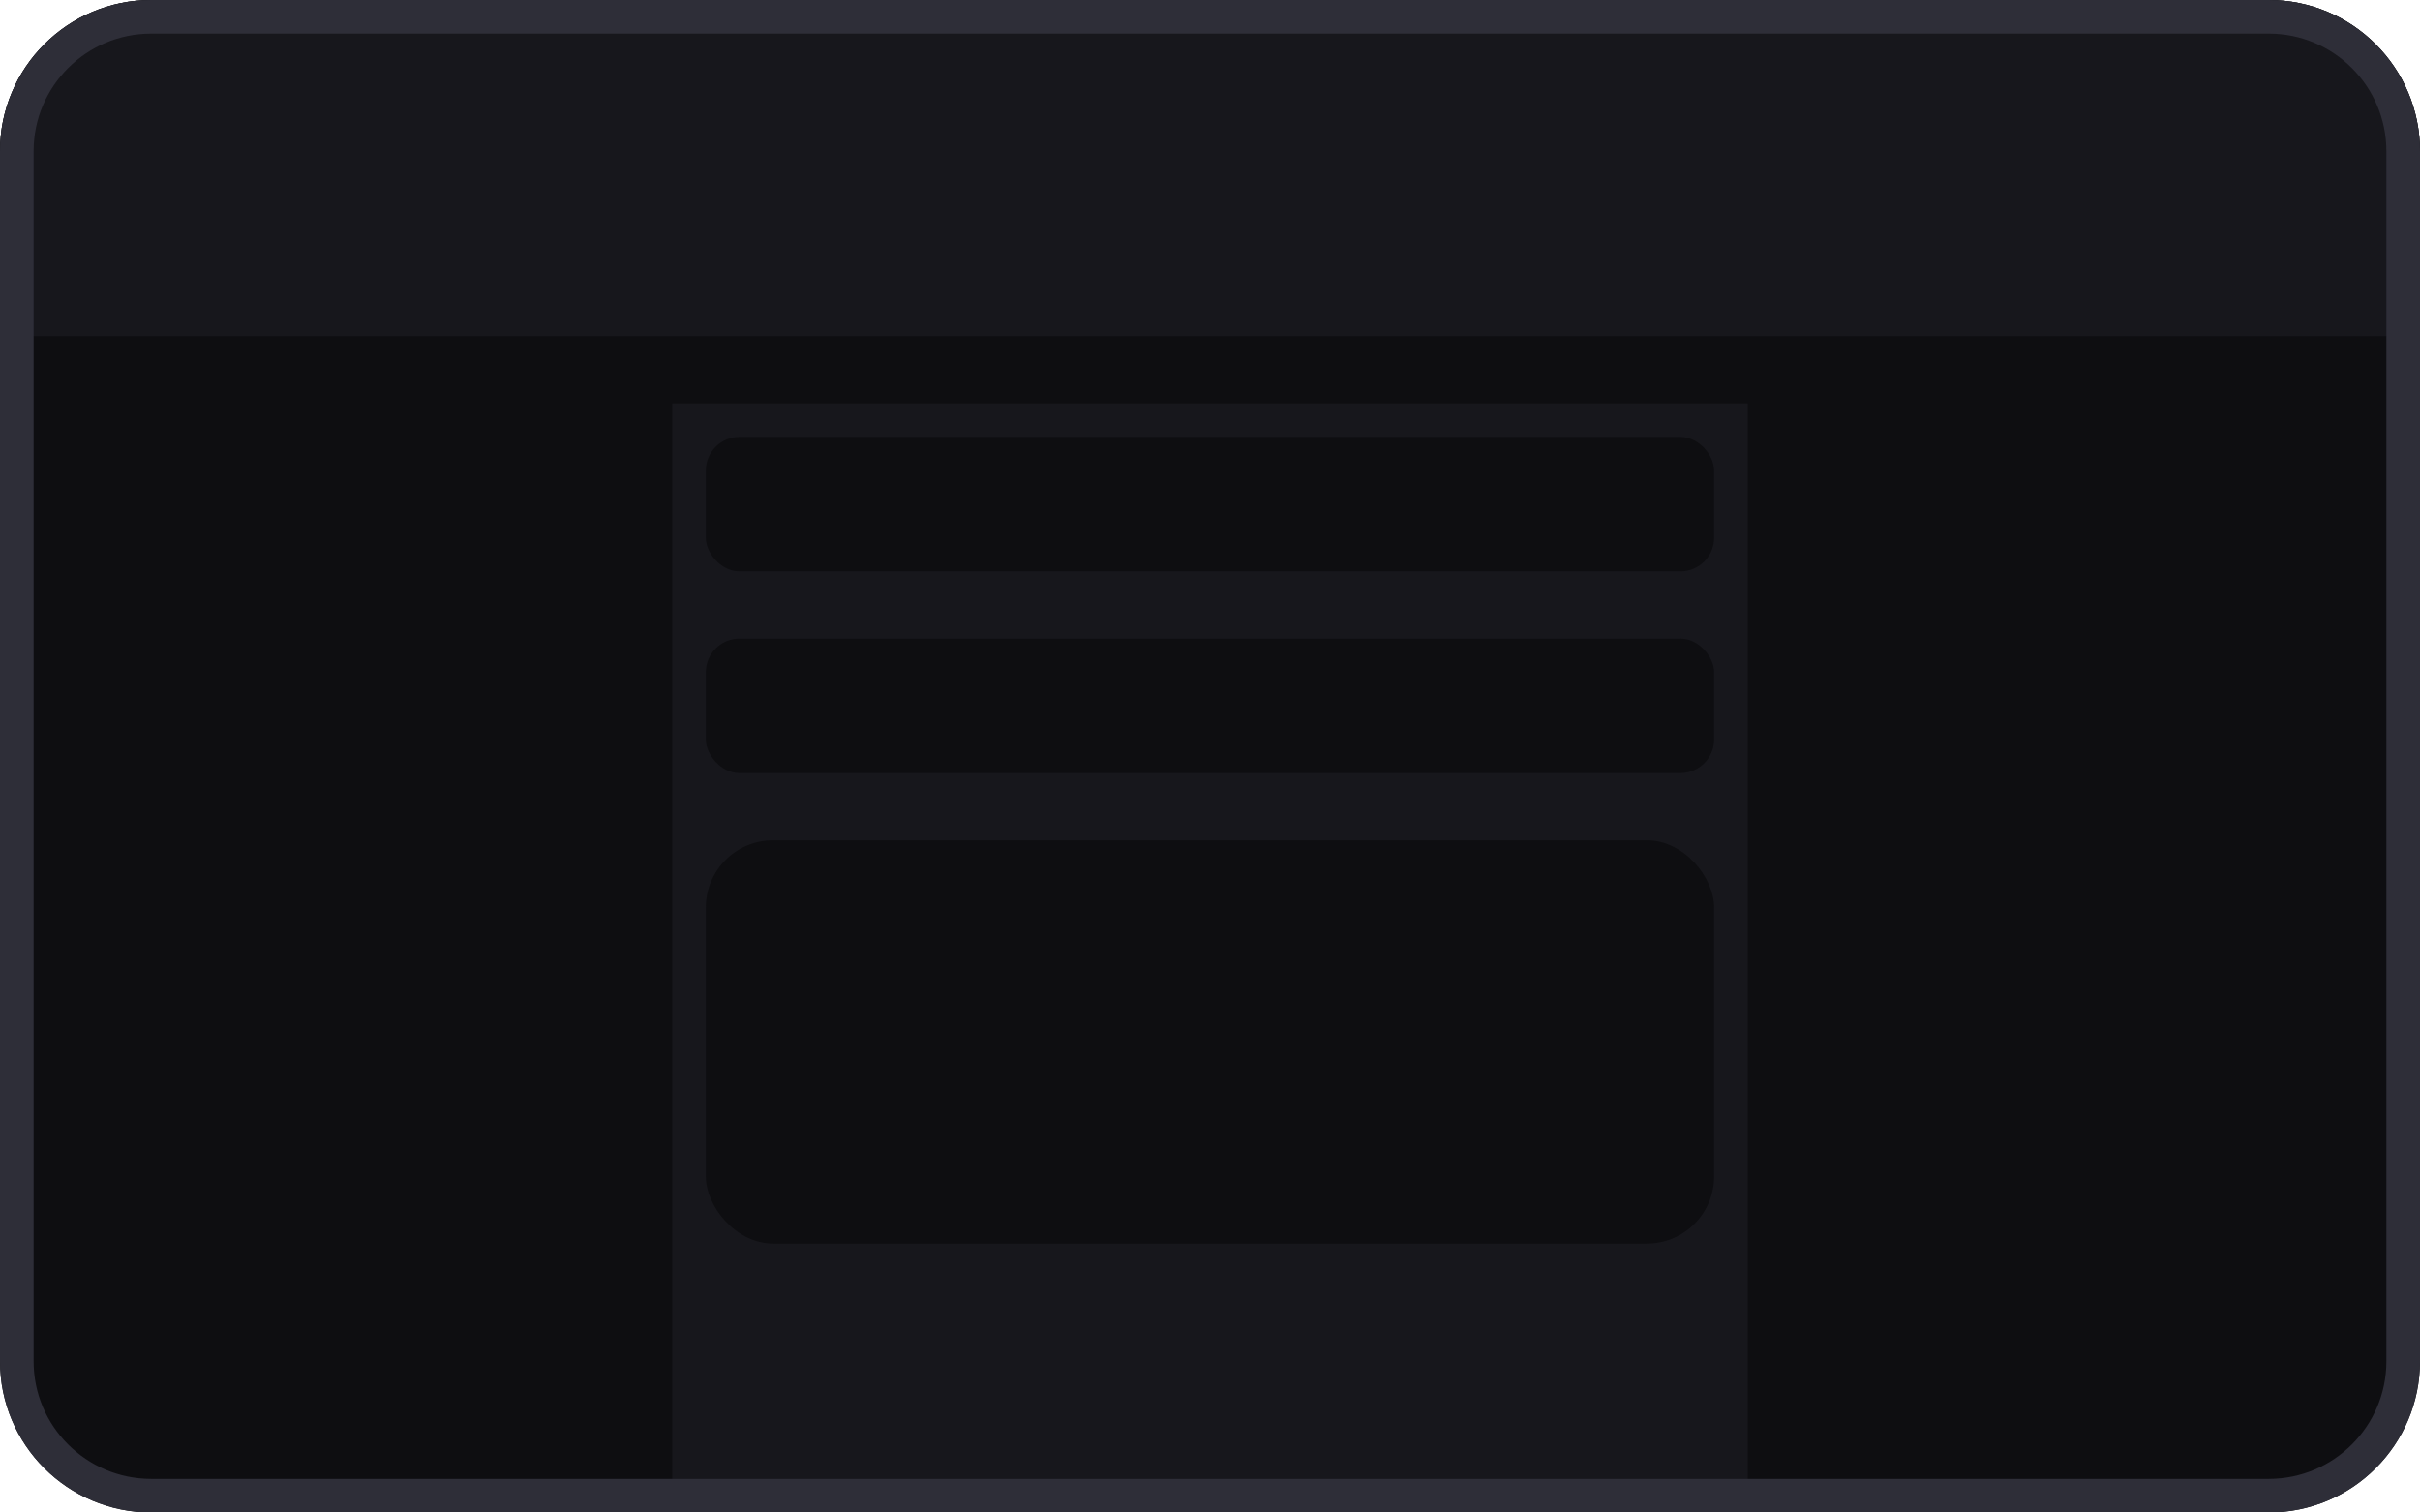 <svg width="128" height="80" viewBox="0 0 128 80" fill="none" xmlns="http://www.w3.org/2000/svg">
<g clip-path="url(#clip0_144_16147)">
<path d="M0 8C0 3.582 3.582 0 8 0H120C124.418 0 128 3.582 128 8V72C128 76.418 124.418 80 120 80H8C3.582 80 0 76.418 0 72V8Z" fill="#0E0E11"/>
<rect width="128" height="17.778" fill="#17171C"/>
<rect width="56.889" height="58.667" transform="translate(35.555 21.333)" fill="#17171C"/>
<rect x="37.332" y="23.111" width="53.333" height="7.111" rx="1.778" fill="#0E0E11"/>
<rect x="37.332" y="33.778" width="53.333" height="7.111" rx="1.778" fill="#0E0E11"/>
<rect x="37.332" y="44.444" width="53.333" height="21.333" rx="3.556" fill="#0E0E11"/>
</g>
<path d="M8 0.889H120C123.927 0.889 127.111 4.073 127.111 8V72C127.111 75.927 123.927 79.111 120 79.111H8C4.073 79.111 0.889 75.927 0.889 72V8C0.889 4.073 4.073 0.889 8 0.889Z" stroke="#2E2E38" stroke-width="1.778"/>
<defs>
<clipPath id="clip0_144_16147">
<path d="M0 8C0 3.582 3.582 0 8 0H120C124.418 0 128 3.582 128 8V72C128 76.418 124.418 80 120 80H8C3.582 80 0 76.418 0 72V8Z" fill="white"/>
</clipPath>
</defs>
</svg>
